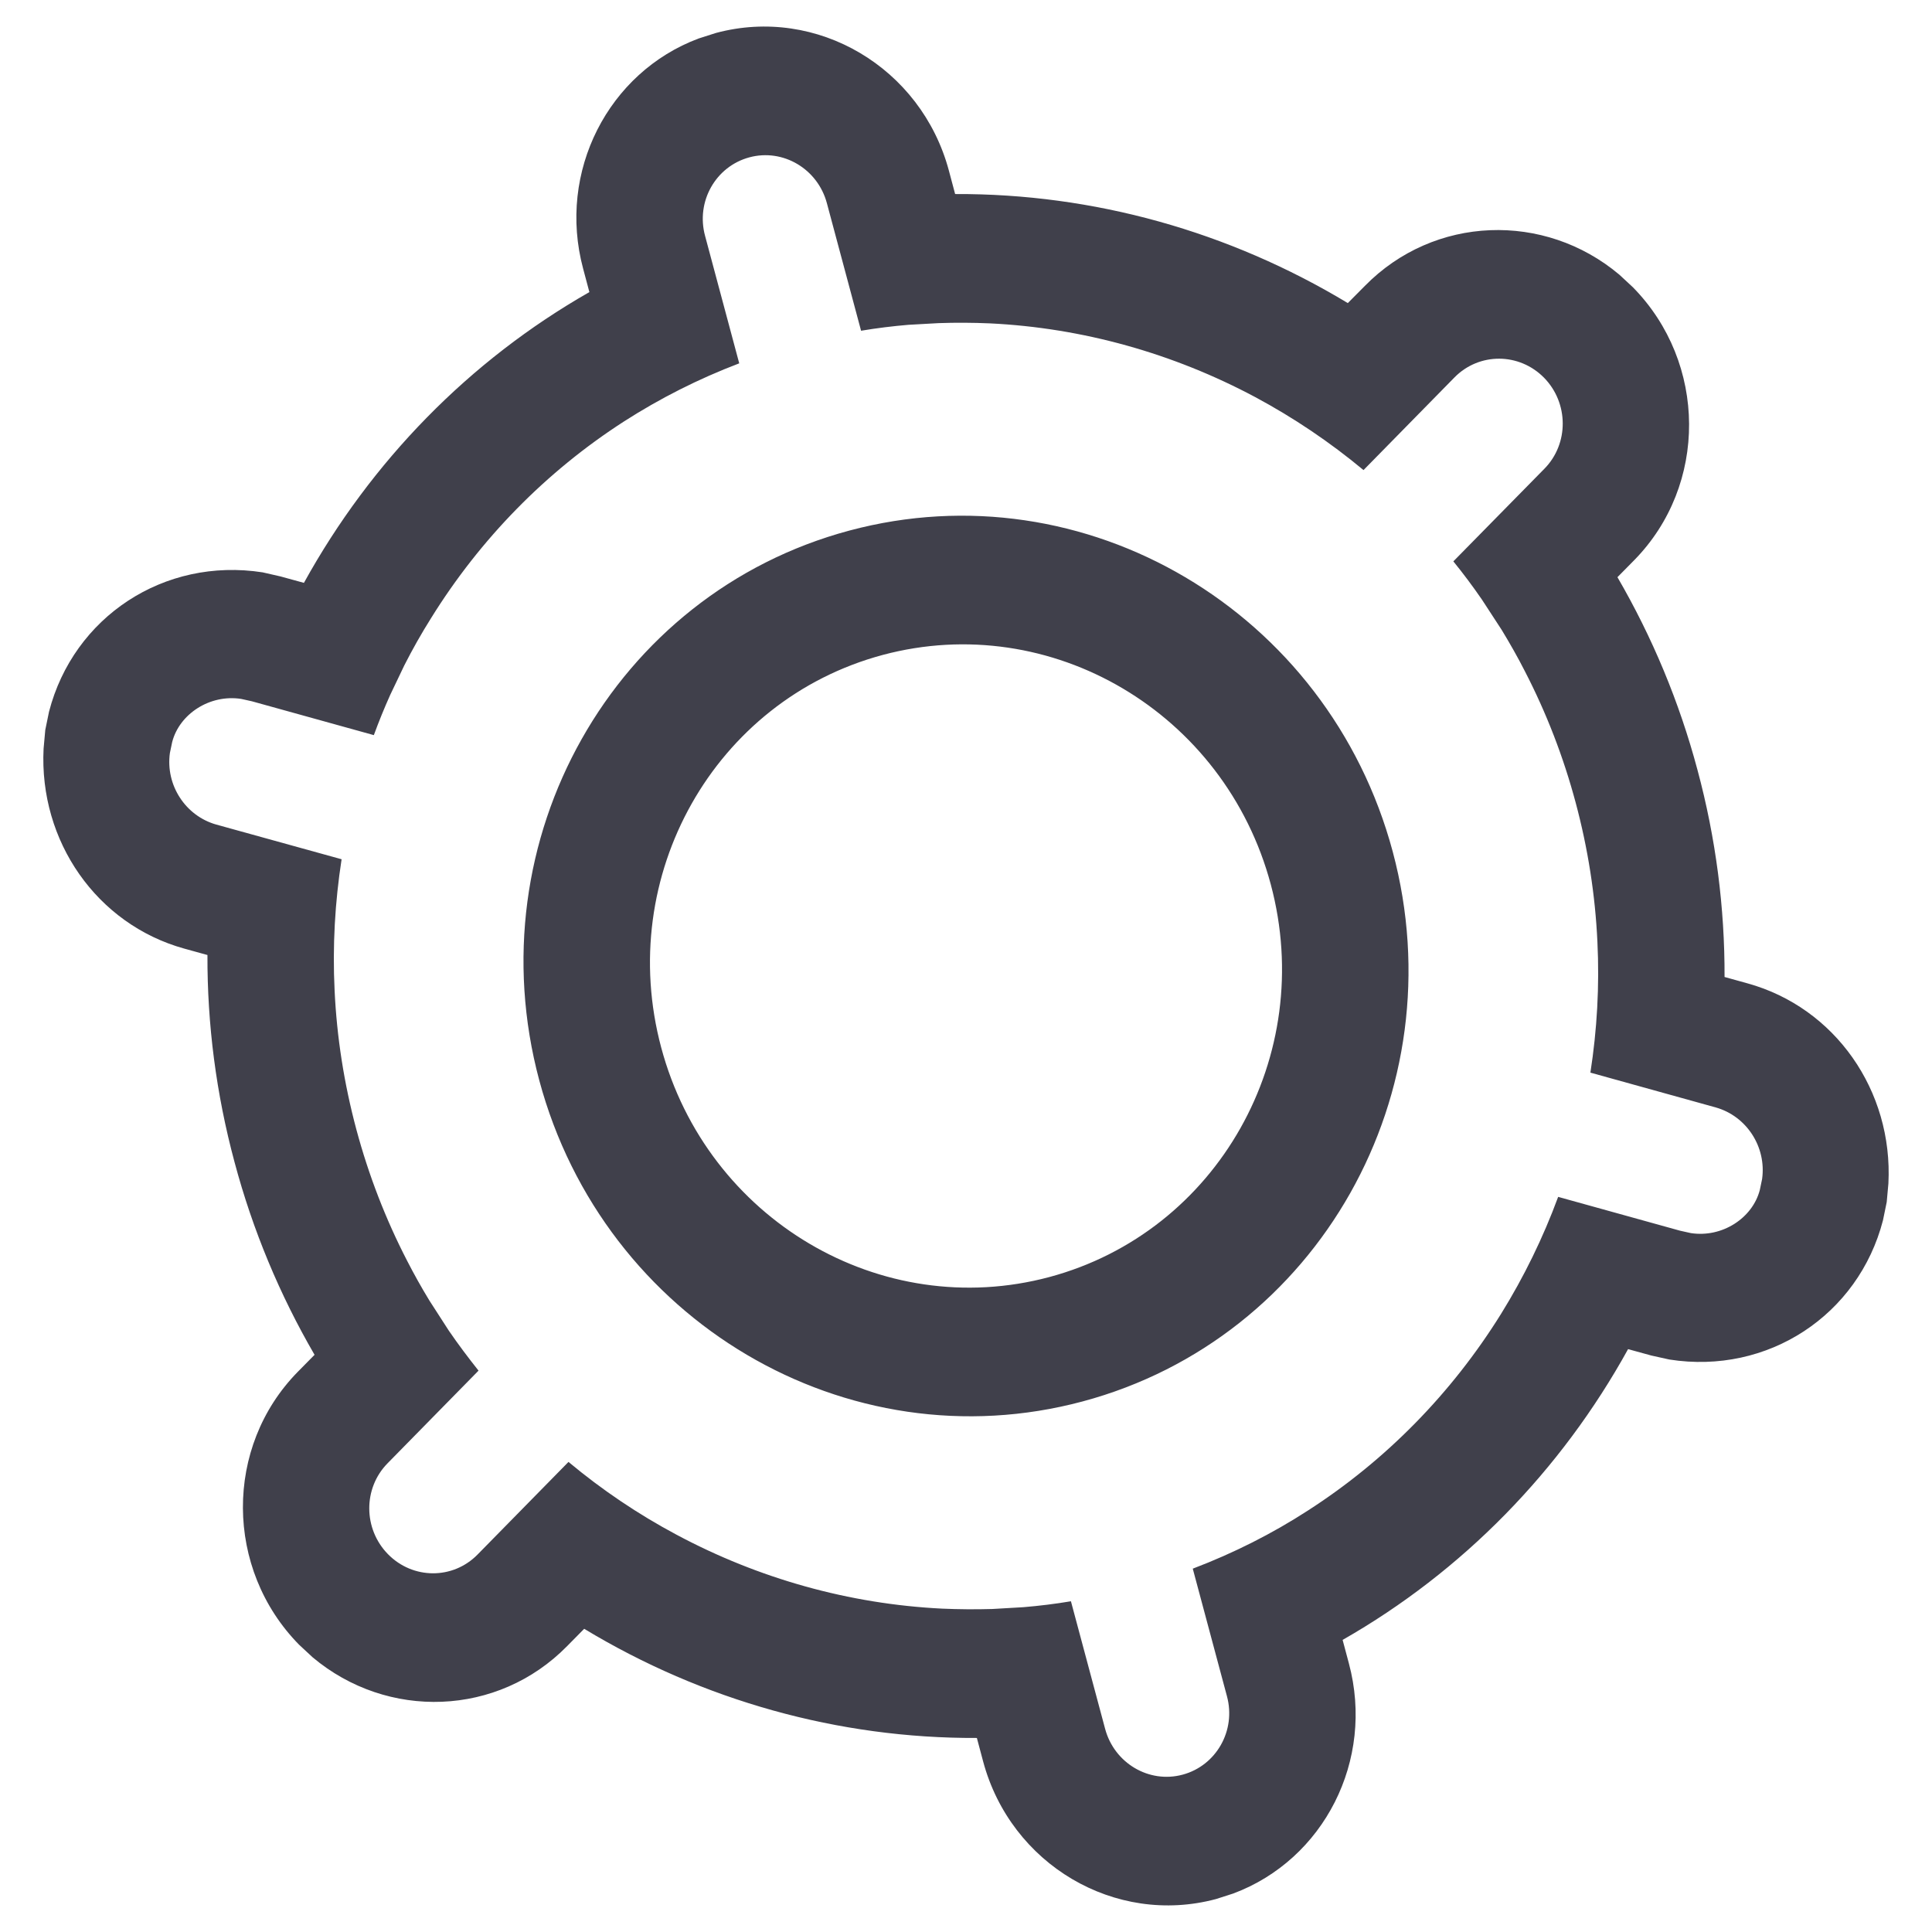 <svg width="16" height="16" viewBox="0 0 16 16" fill="none" xmlns="http://www.w3.org/2000/svg">
<path fill-rule="evenodd" clip-rule="evenodd" d="M5.785 0.319C5.038 0.599 4.614 1.421 4.829 2.224L4.881 2.419C3.887 2.986 3.072 3.821 2.517 4.827L2.324 4.774L2.175 4.74C1.359 4.613 0.609 5.109 0.406 5.894L0.375 6.045L0.361 6.2C0.322 6.967 0.802 7.655 1.526 7.856L1.718 7.909C1.716 8.483 1.79 9.058 1.942 9.623C2.093 10.189 2.317 10.724 2.605 11.22L2.466 11.361C1.856 11.982 1.861 12.994 2.477 13.621L2.589 13.725C3.209 14.246 4.123 14.217 4.697 13.632L4.838 13.489C5.821 14.083 6.945 14.398 8.09 14.393L8.142 14.588C8.371 15.441 9.234 15.951 10.071 15.727L10.214 15.681C10.963 15.401 11.386 14.579 11.171 13.776L11.119 13.581C12.113 13.014 12.928 12.179 13.483 11.173L13.676 11.226L13.825 11.259C14.641 11.387 15.391 10.891 15.594 10.106L15.625 9.955L15.639 9.8C15.678 9.033 15.198 8.345 14.473 8.144L14.282 8.091C14.284 7.518 14.21 6.942 14.058 6.377C13.907 5.811 13.683 5.276 13.395 4.78L13.534 4.639C14.144 4.018 14.139 3.006 13.523 2.379L13.411 2.275C12.791 1.753 11.877 1.783 11.303 2.368L11.162 2.51C10.179 1.917 9.056 1.602 7.91 1.607L7.858 1.412C7.629 0.559 6.766 0.048 5.929 0.273L5.785 0.319ZM3.57 5.119C3.977 4.463 4.522 3.906 5.168 3.49L5.168 3.49C5.464 3.3 5.783 3.138 6.122 3.009L5.839 1.953C5.762 1.669 5.927 1.378 6.206 1.303C6.484 1.228 6.772 1.398 6.848 1.683L7.131 2.739C7.262 2.717 7.393 2.701 7.523 2.69L7.773 2.676C7.915 2.671 8.057 2.672 8.197 2.678L8.197 2.678C8.965 2.715 9.716 2.926 10.396 3.289L10.396 3.289C10.713 3.459 11.013 3.661 11.292 3.893L12.046 3.125C12.25 2.918 12.581 2.919 12.787 3.128C12.992 3.337 12.994 3.675 12.79 3.882L12.036 4.649C12.119 4.751 12.198 4.857 12.273 4.966L12.436 5.216C12.504 5.328 12.569 5.442 12.629 5.56L12.629 5.56C12.806 5.903 12.947 6.266 13.049 6.647C13.151 7.028 13.211 7.413 13.229 7.798L13.229 7.798C13.247 8.166 13.226 8.529 13.171 8.883L14.208 9.171C14.465 9.243 14.63 9.499 14.593 9.764L14.574 9.855C14.514 10.087 14.263 10.252 14.003 10.212L13.913 10.192L12.904 9.912C12.779 10.251 12.62 10.576 12.431 10.881L12.431 10.881C12.023 11.537 11.478 12.094 10.831 12.51L10.831 12.51C10.536 12.701 10.217 12.862 9.878 12.991L10.161 14.047C10.238 14.331 10.073 14.622 9.794 14.697C9.516 14.772 9.228 14.602 9.152 14.317L8.869 13.261C8.738 13.283 8.607 13.299 8.476 13.31L8.218 13.325C8.079 13.329 7.94 13.328 7.802 13.322L7.802 13.322C7.034 13.284 6.284 13.074 5.603 12.71L5.603 12.71C5.286 12.541 4.986 12.339 4.708 12.107L3.954 12.875C3.75 13.082 3.419 13.081 3.213 12.871C3.008 12.662 3.006 12.325 3.21 12.118L3.963 11.351C3.878 11.244 3.795 11.134 3.717 11.02L3.557 10.772C3.491 10.664 3.429 10.553 3.371 10.44L3.371 10.44C3.194 10.097 3.053 9.733 2.951 9.353C2.849 8.972 2.789 8.587 2.771 8.202L2.771 8.202C2.753 7.834 2.774 7.471 2.829 7.116L1.792 6.829C1.535 6.757 1.37 6.501 1.407 6.236L1.426 6.145C1.486 5.913 1.737 5.748 1.997 5.788L2.087 5.808L3.096 6.088C3.137 5.976 3.182 5.865 3.231 5.756L3.348 5.511C3.416 5.377 3.49 5.246 3.57 5.119L3.57 5.119ZM7.034 4.394C5.082 4.917 3.932 6.955 4.466 8.947C5 10.938 7.014 12.129 8.966 11.606C10.918 11.083 12.068 9.045 11.534 7.053C11 5.061 8.986 3.871 7.034 4.394ZM7.31 5.424C8.704 5.051 10.143 5.901 10.524 7.324C10.905 8.746 10.084 10.202 8.69 10.576C7.296 10.949 5.857 10.099 5.476 8.676C5.095 7.254 5.916 5.798 7.31 5.424Z" fill="#40404B"/>
</svg>
